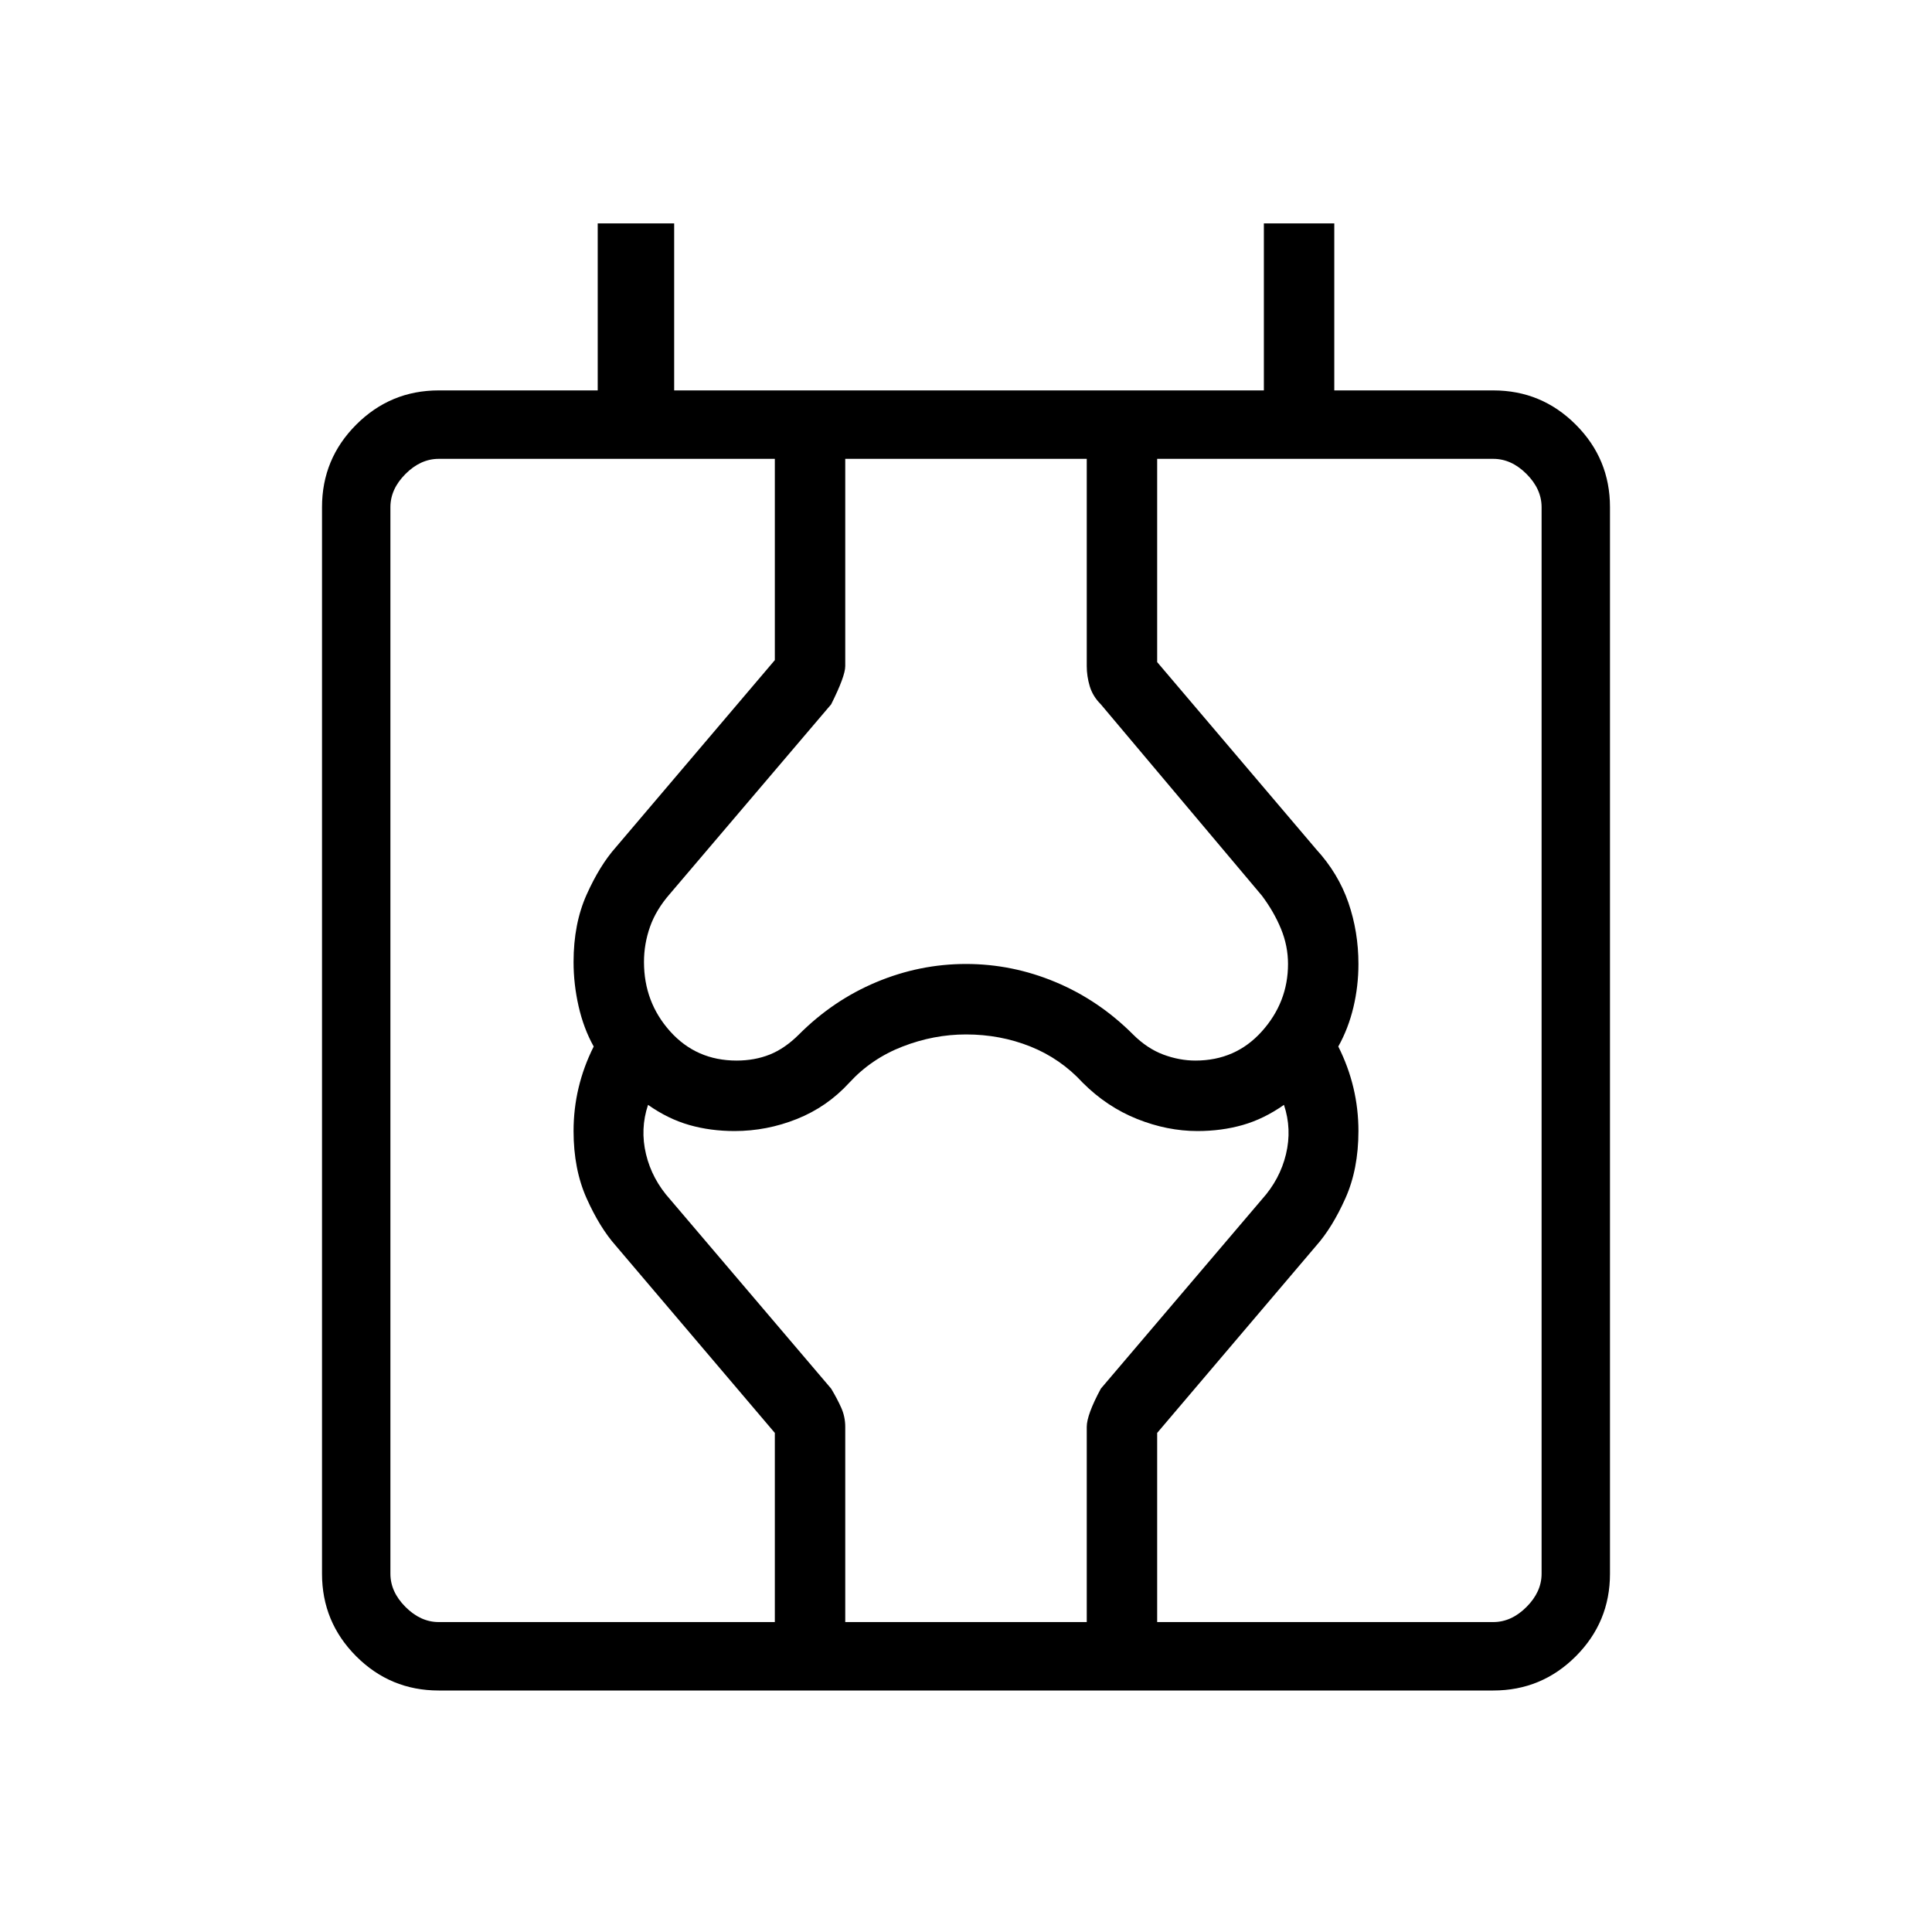 <svg xmlns="http://www.w3.org/2000/svg" height="40" width="40"><path d="M9.083 35q-1 0-1.708-.708-.708-.709-.708-1.709V10.5q0-1 .708-1.708.708-.709 1.708-.709h3.292V4.625h1.583v3.458h12.209V4.625h1.458v3.458h3.292q1 0 1.708.709.708.708.708 1.708v22.083q0 1-.708 1.709-.708.708-1.708.708Zm-1-2.417q0 .375.313.688.312.312.687.312h21.834q.375 0 .687-.312.313-.313.313-.688V10.5q0-.375-.313-.688-.312-.312-.687-.312H9.083q-.375 0-.687.312-.313.313-.313.688Zm7.959 1v-3.916l-3.292-3.875q-.333-.375-.604-.98-.271-.604-.271-1.395 0-.459.104-.896.104-.438.313-.854-.209-.375-.313-.834-.104-.458-.104-.916 0-.792.271-1.396.271-.604.604-.979l3.292-3.875V9.5H17.5v4.292q0 .208-.292.791L13.875 18.5q-.292.333-.417.688-.125.354-.125.729 0 .833.542 1.437.542.604 1.375.604.375 0 .688-.125.312-.125.604-.416.708-.709 1.604-1.084.896-.375 1.854-.375.958 0 1.854.375.896.375 1.604 1.084.292.291.625.416.334.125.667.125.833 0 1.375-.604t.542-1.396q0-.375-.146-.729t-.396-.687l-3.333-3.959q-.167-.166-.23-.375-.062-.208-.062-.416V9.5h1.458v4.208l3.292 3.875q.458.5.667 1.105.208.604.208 1.27 0 .459-.104.896-.104.438-.313.813.209.416.313.854.104.437.104.896 0 .791-.271 1.395-.271.605-.604.98l-3.292 3.875v3.916H22.5v-4.041q0-.25.292-.792l3.333-3.917q.375-.416.5-.937.125-.521-.042-1.021-.416.292-.854.417-.437.125-.937.125-.625 0-1.25-.25t-1.125-.75q-.459-.5-1.084-.75T20 21.417q-.667 0-1.312.25-.646.25-1.105.75-.458.5-1.083.75t-1.292.25q-.5 0-.937-.125-.438-.125-.854-.417-.167.5-.042 1.021.125.521.5.937l3.333 3.917q.125.208.209.396.083.187.083.396v4.041Zm-7.959-1v1V9.5v1Z"/></svg>